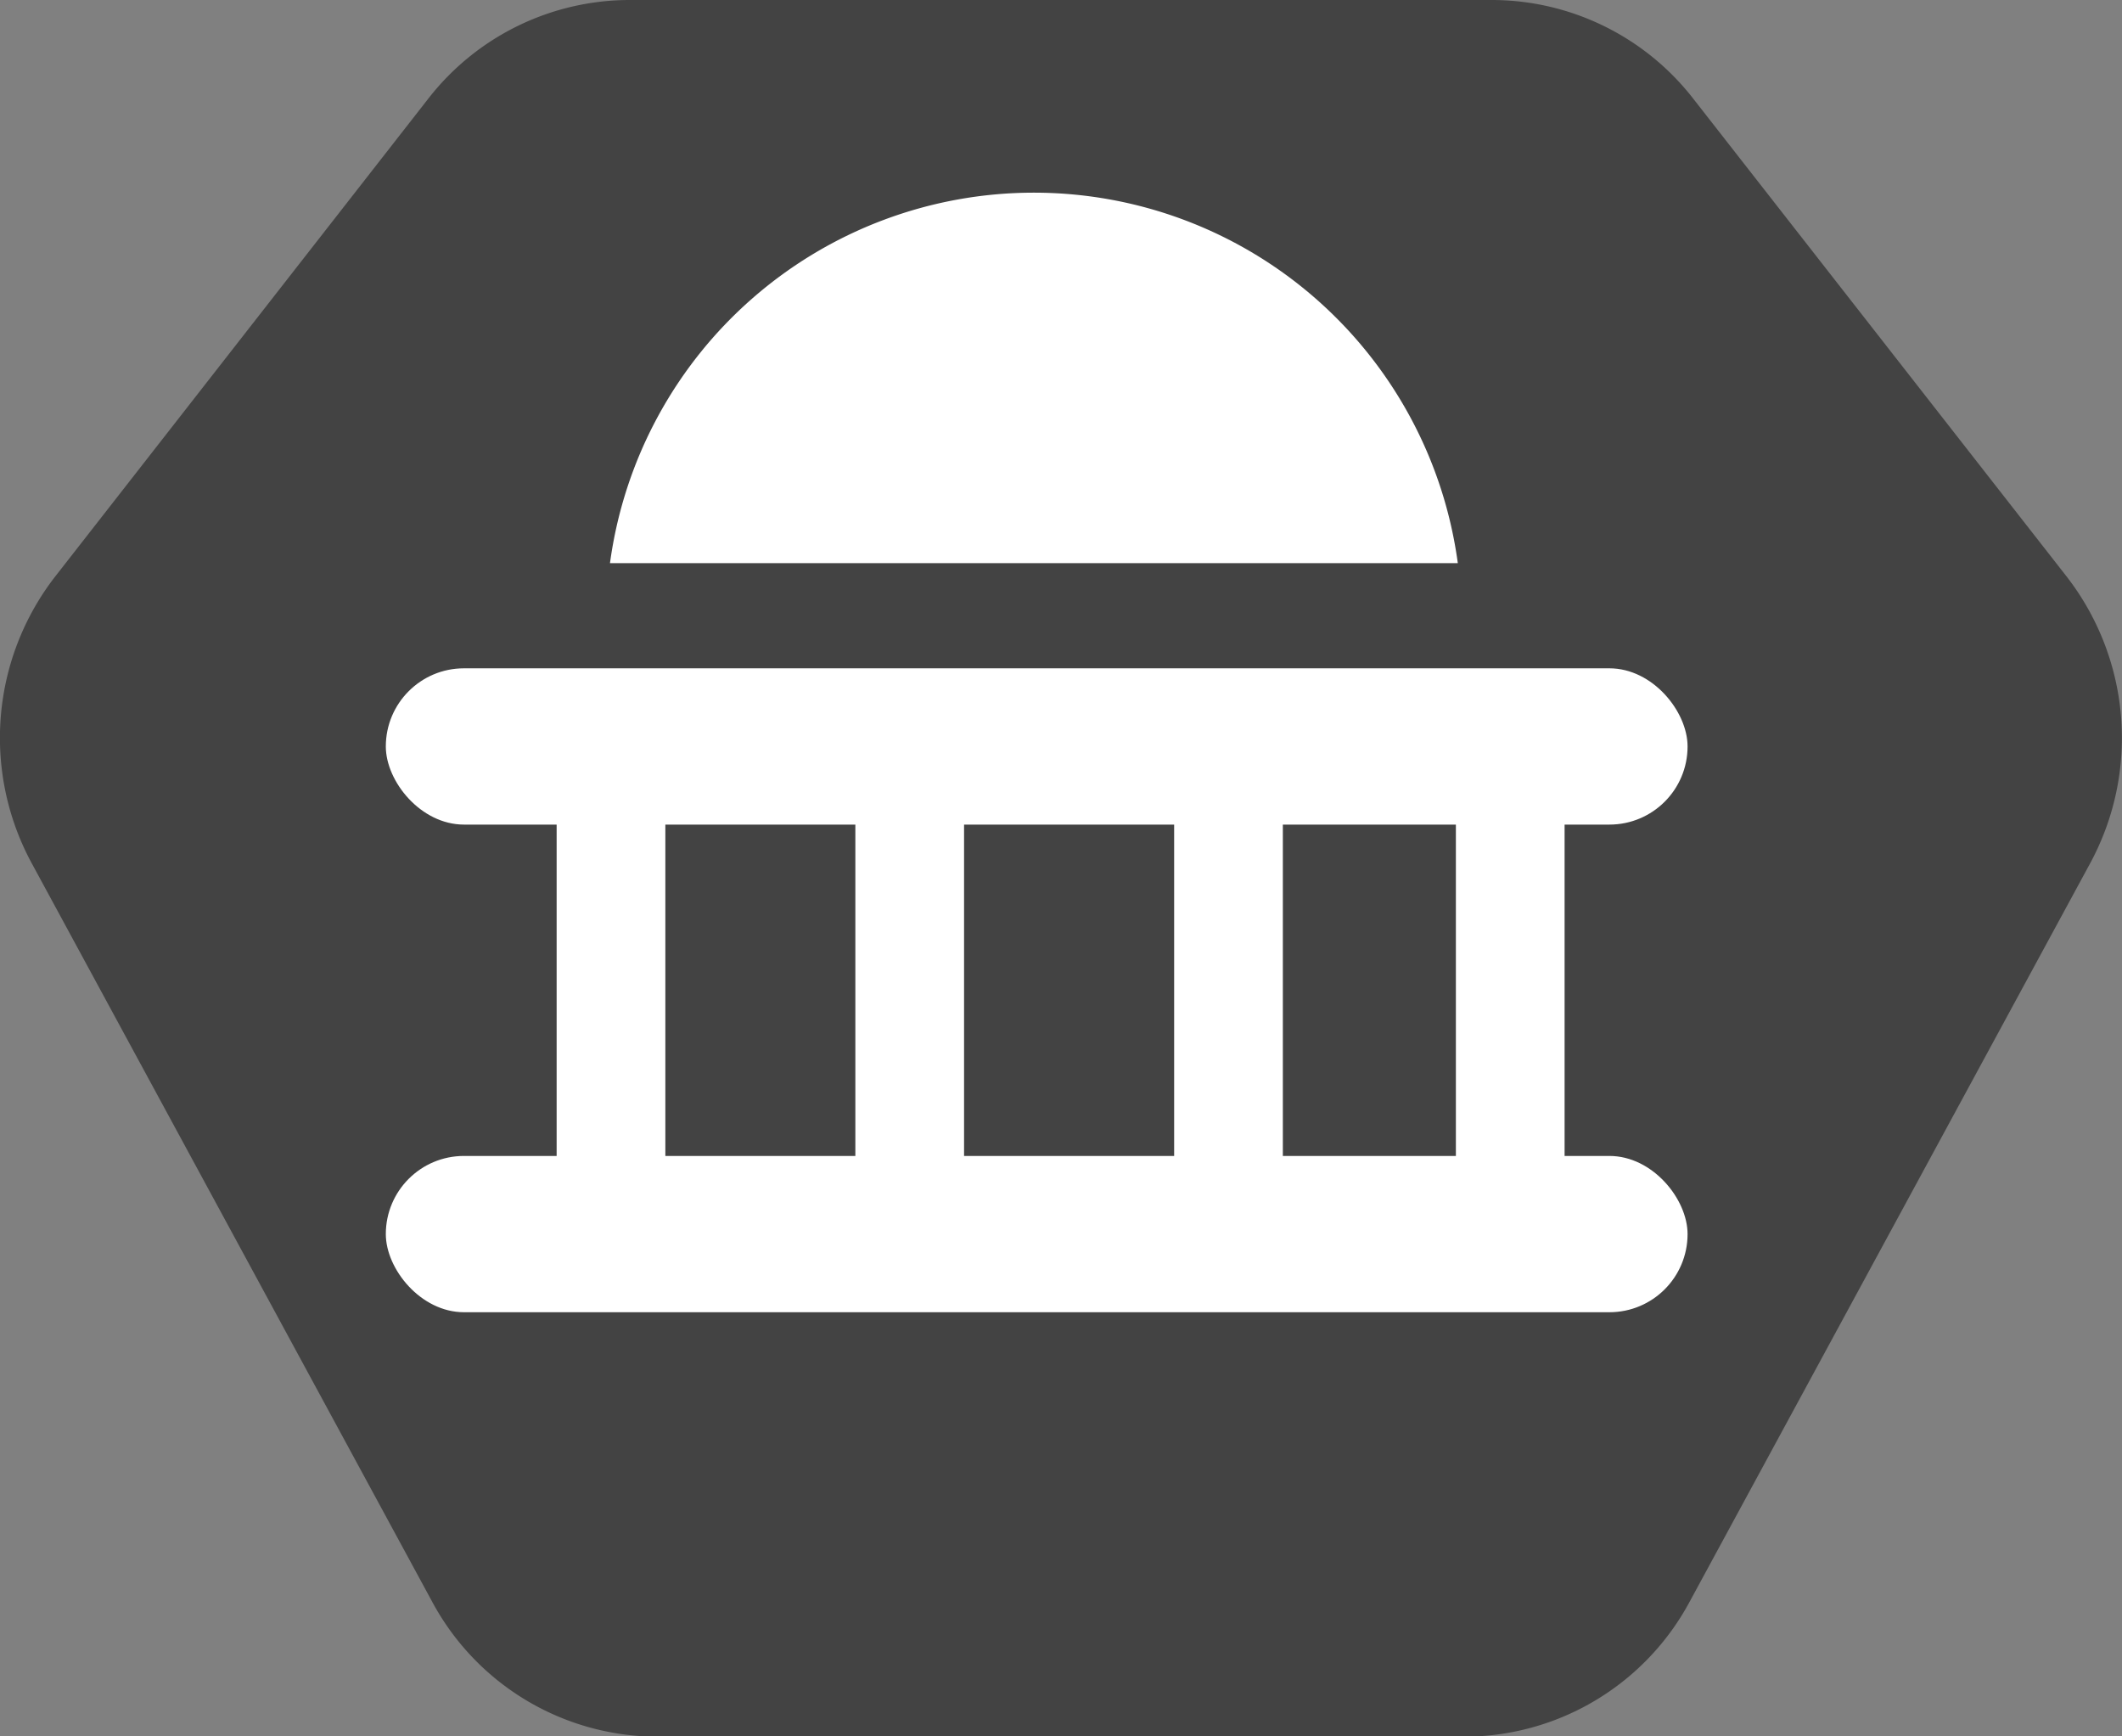 <svg xmlns="http://www.w3.org/2000/svg" width="22" height="18" viewBox="0 0 22 18">
    <rect x="0" y="0" width="22" height="18" fill="#808080" stroke="none"/>
    <defs>
        <style>
            .cls-2{fill:#fff}
        </style>
    </defs>
    <g id="그룹_895" transform="translate(-17 -1767)">
        <g id="그룹_633" transform="translate(17 1767)">
            <path id="패스_1024" fill="#434343" d="M417.919 372.189h-8.948a2.647 2.647 0 0 0-2.086 1.023l-3.866 4.951a2.728 2.728 0 0 0-.245 2.975l4.151 7.654a2.655 2.655 0 0 0 2.331 1.4h8.376a2.655 2.655 0 0 0 2.331-1.4l4.152-7.654a2.729 2.729 0 0 0-.246-2.975L420 373.212a2.648 2.648 0 0 0-2.081-1.023z" transform="translate(-402.445 -372.189)"/>
        </g>
        <g id="그룹_773" transform="translate(21 1769)">
            <g id="그룹_772">
                <g id="그룹_588">
                    <path id="패스_1022" d="M364.595 491.964a4.435 4.435 0 0 0-8.79 0z" class="cls-2" transform="translate(-353.481 -488.126)"/>
                    <rect id="사각형_225" width="13.496" height="1.62" class="cls-2" rx=".81" transform="translate(0 4.928)"/>
                    <rect id="사각형_226" width="13.496" height="1.62" class="cls-2" rx=".81" transform="translate(0 9.983)"/>
                    <g id="그룹_587" transform="translate(1.771 4.963)">
                        <path id="사각형_227" d="M0 0H1.127V5.829H0z" class="cls-2"/>
                        <path id="사각형_249" d="M0 0H1.127V5.829H0z" class="cls-2" transform="translate(3.097)"/>
                        <path id="사각형_250" d="M0 0H1.127V5.829H0z" class="cls-2" transform="translate(6.402)"/>
                        <path id="사각형_230" d="M0 0H1.127V5.829H0z" class="cls-2" transform="translate(9.323)"/>
                    </g>
                </g>
            </g>
        </g>
    </g>
</svg>
